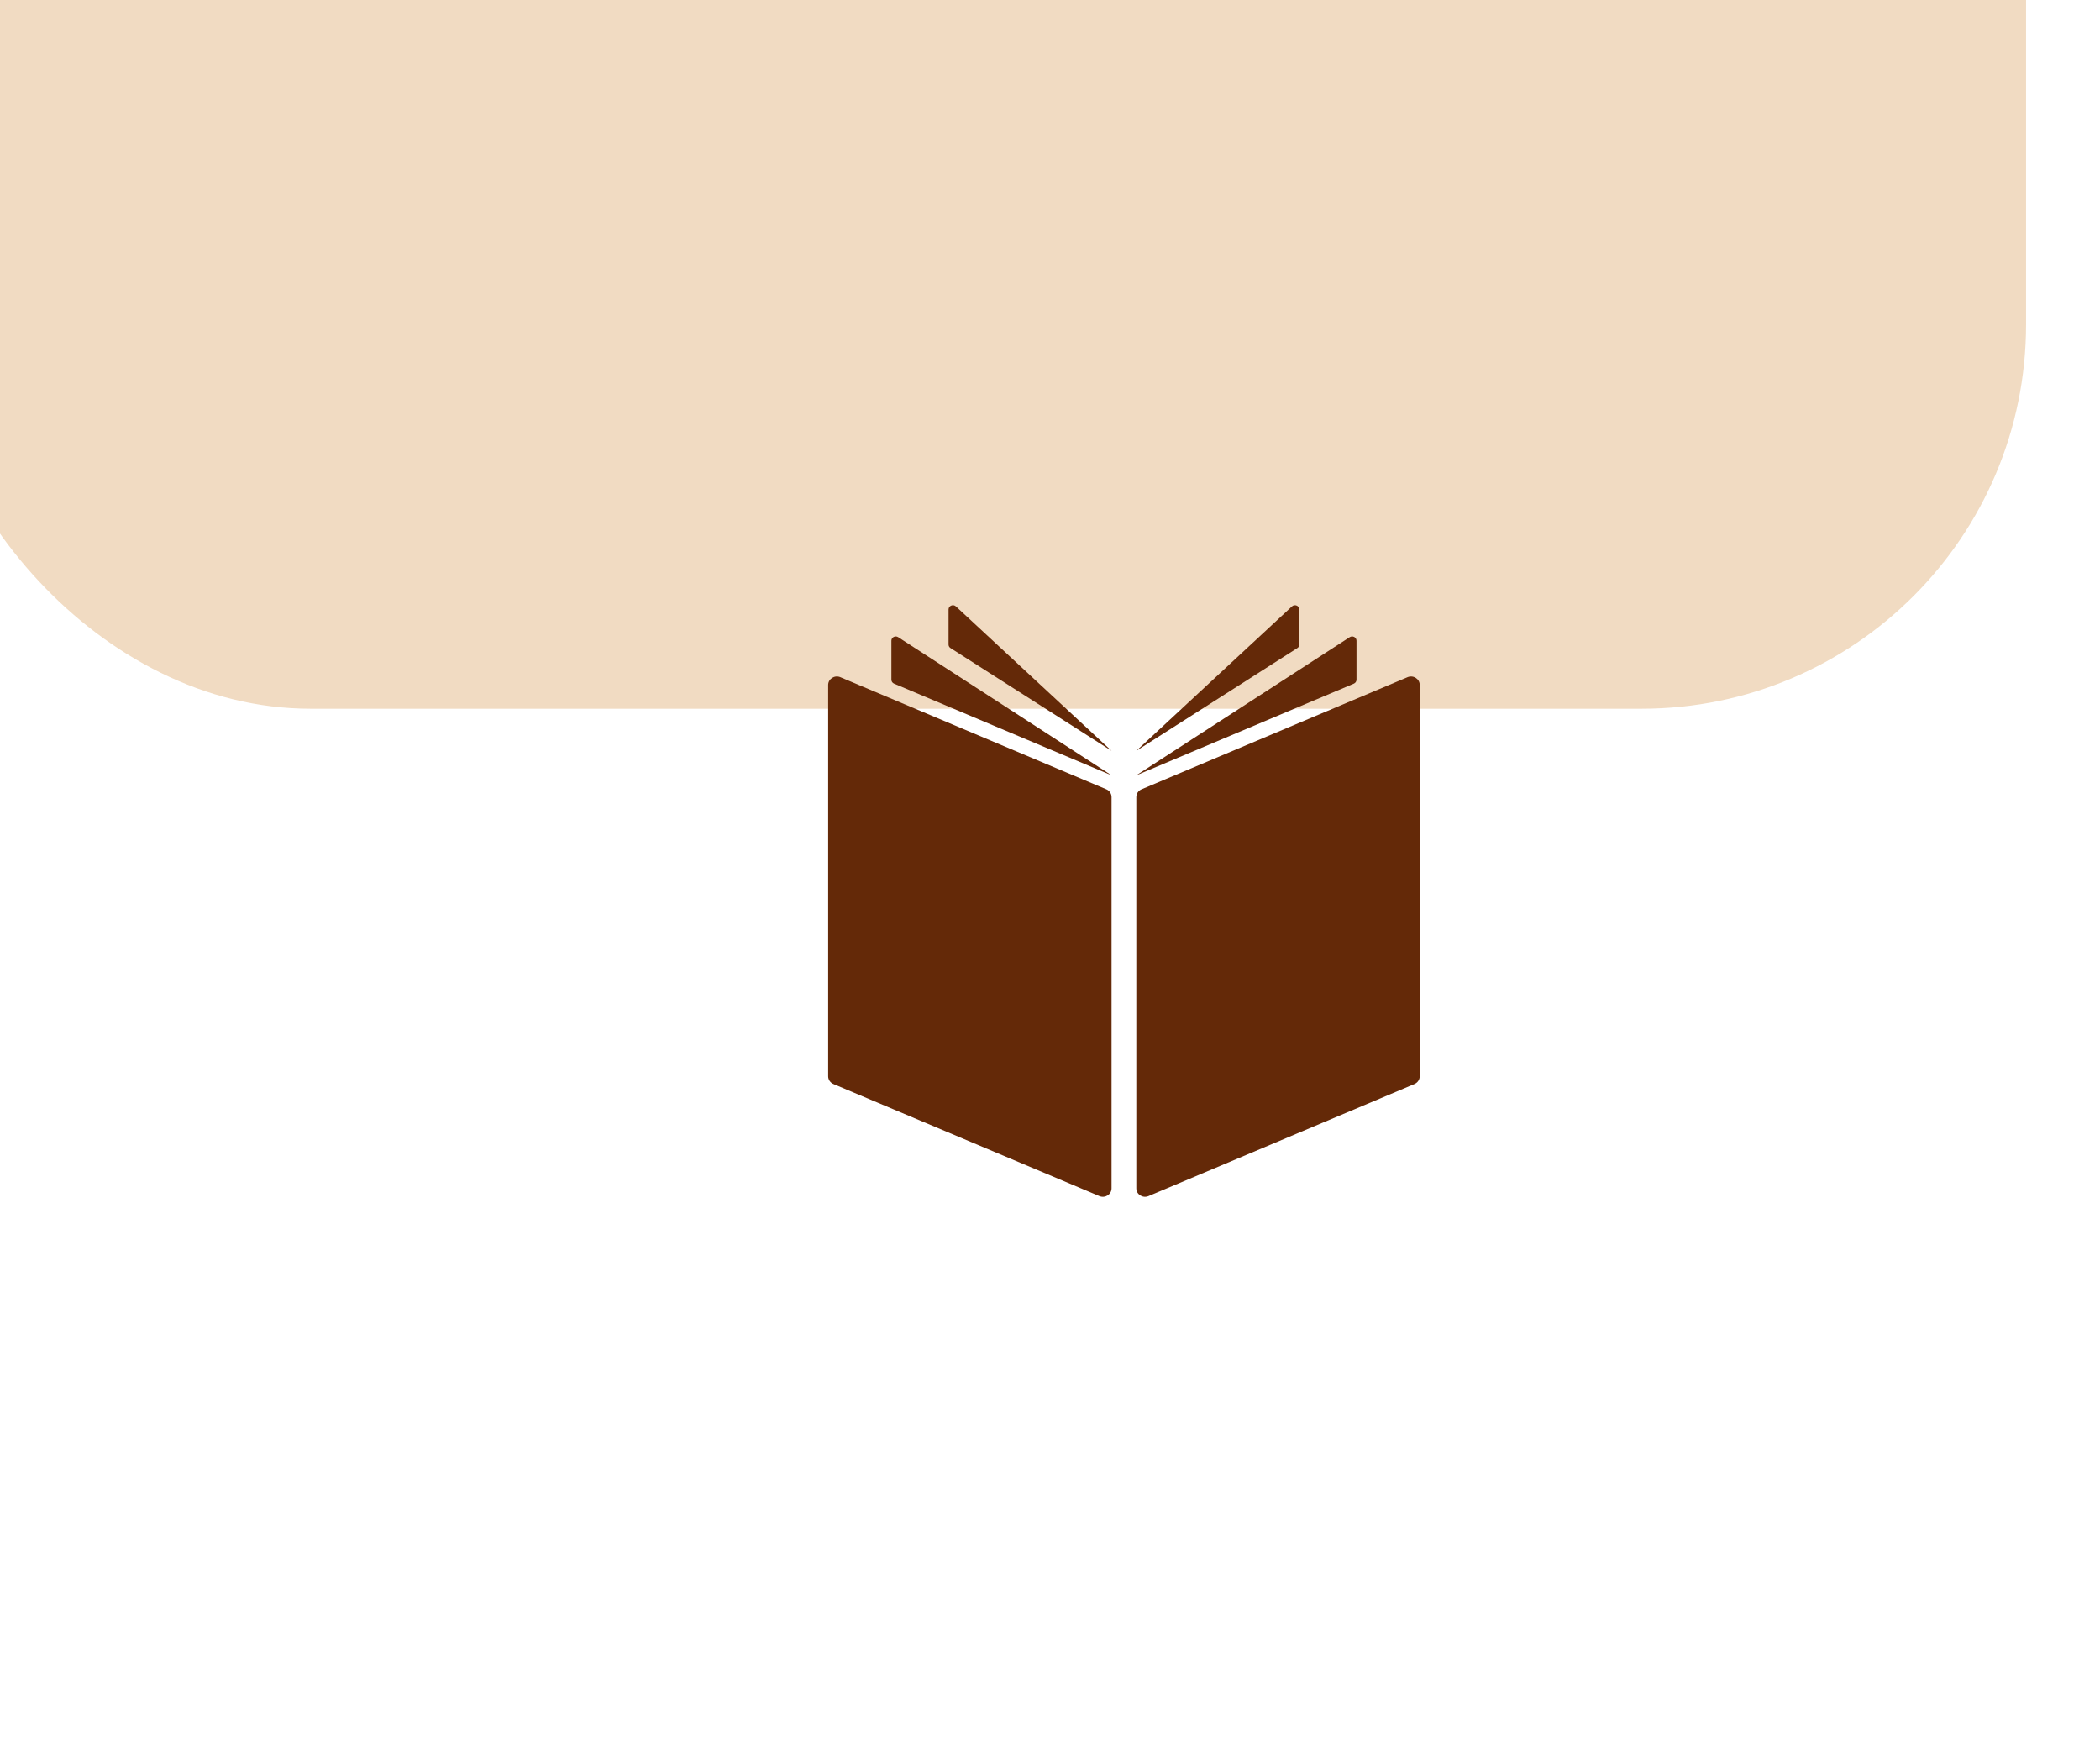 <svg width="142" height="119" viewBox="0 0 142 119" fill="none" xmlns="http://www.w3.org/2000/svg">
<g filter="url(#filter0_i_205_3)">
<rect y="0.919" width="142" height="118" rx="26" fill="#F1DBC2"/>
</g>
<path d="M74.338 80.871L56.357 73.293C56.14 73.201 56 72.995 56 72.768V46.312C56 45.898 56.437 45.622 56.825 45.785L74.808 53.365C75.023 53.455 75.162 53.661 75.162 53.89V80.346C75.162 80.758 74.729 81.035 74.338 80.871Z" fill="#642908"/>
<path d="M75.162 52.42L60.733 43.078C60.536 42.952 60.275 43.087 60.275 43.317V45.957C60.275 46.072 60.345 46.173 60.452 46.22L75.162 52.42Z" fill="#642908"/>
<path d="M75.162 50.765L64.638 40.998C64.451 40.825 64.14 40.955 64.14 41.206V43.577C64.14 43.673 64.188 43.763 64.273 43.816L75.162 50.765Z" fill="#642908"/>
<path d="M77.661 80.871L95.643 73.293C95.86 73.201 96 72.995 96 72.768V46.312C96 45.898 95.563 45.622 95.175 45.785L77.192 53.365C76.976 53.455 76.836 53.661 76.836 53.89V80.346C76.836 80.758 77.272 81.035 77.661 80.871Z" fill="#642908"/>
<path d="M76.836 52.42L91.267 43.078C91.463 42.952 91.725 43.087 91.725 43.317V45.957C91.725 46.072 91.655 46.173 91.549 46.22L76.836 52.42Z" fill="#642908"/>
<path d="M76.836 50.765L87.362 40.998C87.549 40.825 87.86 40.955 87.86 41.206V43.577C87.86 43.673 87.812 43.763 87.727 43.816L76.836 50.765Z" fill="#642908"/>
<defs>
<filter id="filter0_i_205_3" x="-5" y="-26.081" width="147" height="145" filterUnits="userSpaceOnUse" color-interpolation-filters="sRGB">
<feFlood flood-opacity="0" result="BackgroundImageFix"/>
<feBlend mode="normal" in="SourceGraphic" in2="BackgroundImageFix" result="shape"/>
<feColorMatrix in="SourceAlpha" type="matrix" values="0 0 0 0 0 0 0 0 0 0 0 0 0 0 0 0 0 0 127 0" result="hardAlpha"/>
<feMorphology radius="12" operator="dilate" in="SourceAlpha" result="effect1_innerShadow_205_3"/>
<feOffset dx="-5" dy="-71"/>
<feGaussianBlur stdDeviation="19.5"/>
<feComposite in2="hardAlpha" operator="arithmetic" k2="-1" k3="1"/>
<feColorMatrix type="matrix" values="0 0 0 0 0.954 0 0 0 0 0.801 0 0 0 0 0.62 0 0 0 1 0"/>
<feBlend mode="normal" in2="shape" result="effect1_innerShadow_205_3"/>
</filter>
</defs>
</svg>
